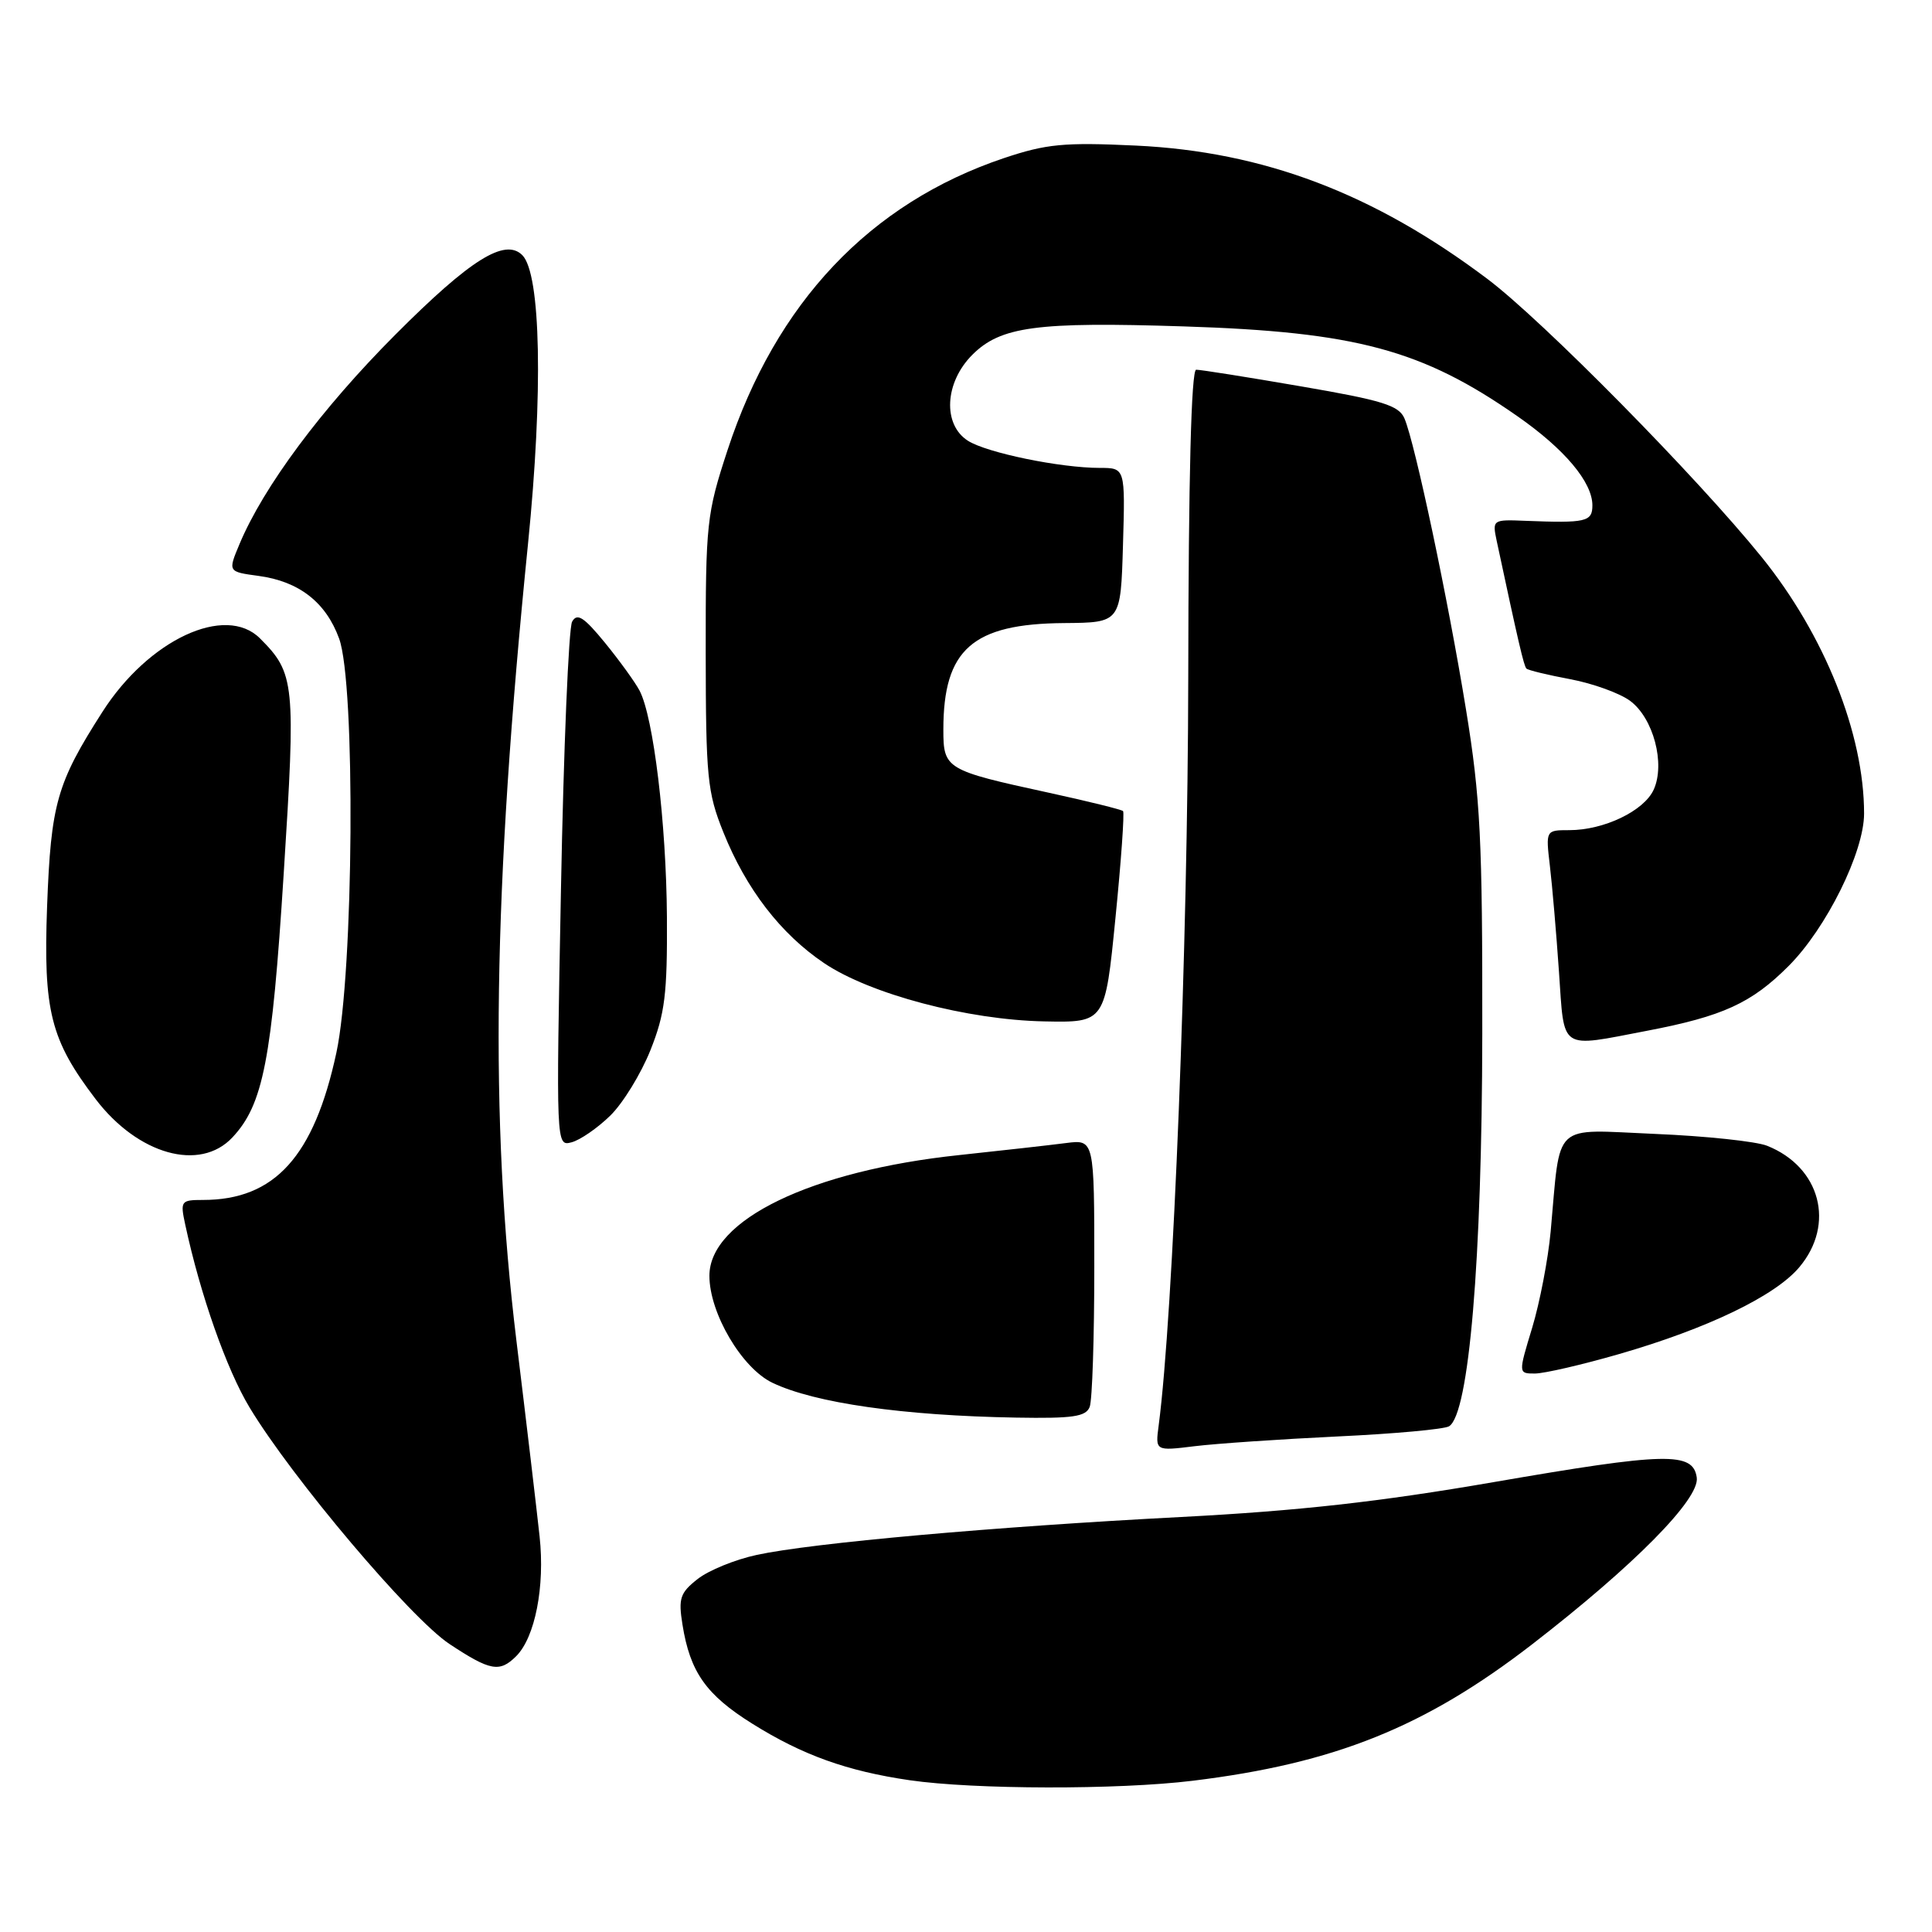 <?xml version="1.0" encoding="UTF-8" standalone="no"?>
<!DOCTYPE svg PUBLIC "-//W3C//DTD SVG 1.1//EN" "http://www.w3.org/Graphics/SVG/1.1/DTD/svg11.dtd" >
<svg xmlns="http://www.w3.org/2000/svg" xmlns:xlink="http://www.w3.org/1999/xlink" version="1.1" viewBox="0 0 256 256">
 <g >
 <path fill="currentColor"
d=" M 158.03 235.96 C 176.86 233.66 188.82 228.85 203.03 217.87 C 216.53 207.43 225.23 198.63 224.83 195.79 C 224.34 192.35 220.82 192.43 197.85 196.40 C 182.79 199.00 172.04 200.20 156.50 201.01 C 131.76 202.29 107.60 204.45 100.29 206.03 C 97.43 206.64 93.89 208.08 92.44 209.23 C 90.12 211.05 89.87 211.79 90.43 215.26 C 91.43 221.55 93.56 224.57 99.67 228.39 C 106.33 232.56 112.23 234.68 120.54 235.89 C 129.09 237.13 148.14 237.17 158.03 235.96 Z  M 68.40 219.45 C 70.90 216.95 72.22 210.23 71.50 203.60 C 71.14 200.24 69.76 188.54 68.42 177.58 C 64.87 148.33 65.31 118.18 69.97 72.00 C 71.98 52.06 71.67 36.27 69.21 33.81 C 66.91 31.51 62.32 34.38 52.40 44.33 C 42.62 54.13 34.90 64.51 31.72 72.13 C 30.20 75.76 30.20 75.76 34.26 76.31 C 39.61 77.03 43.17 79.79 44.93 84.60 C 47.13 90.57 46.88 128.80 44.57 139.50 C 41.61 153.24 36.40 159.00 26.90 159.00 C 23.97 159.00 23.87 159.14 24.54 162.25 C 26.54 171.56 30.02 181.44 33.07 186.50 C 38.73 195.88 54.40 214.42 59.56 217.84 C 64.97 221.42 66.21 221.64 68.40 219.45 Z  M 177.19 190.34 C 184.72 189.99 191.39 189.38 192.01 188.99 C 194.65 187.36 196.37 167.04 196.41 137.00 C 196.44 111.26 196.17 105.78 194.25 94.00 C 191.88 79.43 187.51 58.77 186.10 55.45 C 185.36 53.72 183.21 53.05 172.36 51.19 C 165.29 49.97 159.05 48.98 158.50 48.99 C 157.85 49.00 157.48 63.29 157.45 89.75 C 157.40 125.21 155.46 174.23 153.53 188.88 C 153.08 192.27 153.08 192.27 158.29 191.63 C 161.16 191.28 169.66 190.70 177.19 190.34 Z  M 144.39 186.42 C 144.73 185.55 145.00 177.22 145.00 167.91 C 145.00 150.98 145.00 150.98 141.25 151.46 C 139.19 151.73 132.83 152.44 127.13 153.05 C 107.51 155.12 94.00 161.64 94.00 169.05 C 94.00 174.00 98.30 181.30 102.36 183.23 C 107.97 185.91 119.66 187.58 134.64 187.84 C 142.16 187.97 143.89 187.72 144.39 186.42 Z  M 214.54 179.42 C 226.25 176.04 235.22 171.72 238.42 167.91 C 243.22 162.21 241.21 154.63 234.15 151.82 C 232.69 151.24 226.02 150.53 219.32 150.25 C 205.50 149.67 206.82 148.43 205.47 163.19 C 205.13 166.87 204.03 172.60 203.02 175.94 C 201.18 182.00 201.18 182.00 203.38 182.00 C 204.60 182.00 209.62 180.84 214.54 179.42 Z  M 30.79 150.72 C 34.87 146.38 36.03 140.46 37.59 115.80 C 39.20 90.50 39.08 89.22 34.45 84.59 C 29.87 80.01 19.69 84.75 13.57 94.33 C 7.52 103.78 6.75 106.49 6.24 120.10 C 5.73 133.97 6.69 137.79 12.68 145.65 C 18.29 153.00 26.49 155.30 30.79 150.72 Z  M 80.86 147.83 C 82.54 146.19 84.93 142.29 86.18 139.17 C 88.11 134.33 88.43 131.75 88.37 121.50 C 88.29 109.11 86.59 95.00 84.74 91.50 C 84.16 90.40 82.11 87.56 80.17 85.18 C 77.37 81.76 76.48 81.18 75.81 82.37 C 75.35 83.19 74.68 99.17 74.33 117.88 C 73.68 151.90 73.68 151.90 75.74 151.36 C 76.88 151.06 79.18 149.47 80.86 147.83 Z  M 218.26 136.58 C 228.29 134.66 232.07 132.93 236.99 128.01 C 242.00 123.00 247.00 112.91 247.00 107.80 C 247.00 97.24 241.78 84.16 233.43 73.82 C 224.82 63.17 204.42 42.48 197.09 36.96 C 182.02 25.62 167.43 20.09 150.50 19.29 C 140.96 18.84 138.64 19.07 133.00 20.96 C 115.27 26.93 102.81 40.11 96.40 59.65 C 93.63 68.10 93.50 69.32 93.51 86.50 C 93.53 102.98 93.72 104.99 95.85 110.28 C 98.87 117.80 103.44 123.74 109.20 127.62 C 115.30 131.73 128.21 135.14 138.37 135.34 C 146.43 135.50 146.43 135.50 147.80 121.67 C 148.56 114.07 149.01 107.68 148.81 107.47 C 148.60 107.27 144.17 106.17 138.97 105.04 C 125.30 102.07 125.00 101.89 125.00 96.67 C 125.00 86.05 128.86 82.65 141.00 82.56 C 148.50 82.50 148.50 82.50 148.80 72.25 C 149.10 62.00 149.10 62.00 145.73 62.00 C 140.47 62.00 130.73 59.99 128.25 58.40 C 124.88 56.24 125.17 50.68 128.84 47.01 C 132.59 43.26 137.36 42.62 156.85 43.25 C 179.70 43.98 188.45 46.34 201.08 55.16 C 207.32 59.51 211.00 63.89 211.00 66.96 C 211.00 69.14 210.16 69.33 202.11 69.01 C 197.78 68.83 197.73 68.87 198.32 71.67 C 201.19 85.11 201.92 88.25 202.26 88.59 C 202.48 88.81 205.09 89.44 208.08 90.00 C 211.06 90.56 214.62 91.85 215.99 92.86 C 219.08 95.14 220.69 101.20 219.12 104.64 C 217.83 107.46 212.53 110.00 207.94 110.00 C 204.81 110.00 204.81 110.00 205.37 114.75 C 205.68 117.36 206.22 123.66 206.57 128.75 C 207.31 139.36 206.50 138.83 218.26 136.58 Z "/>
</g>
</svg>